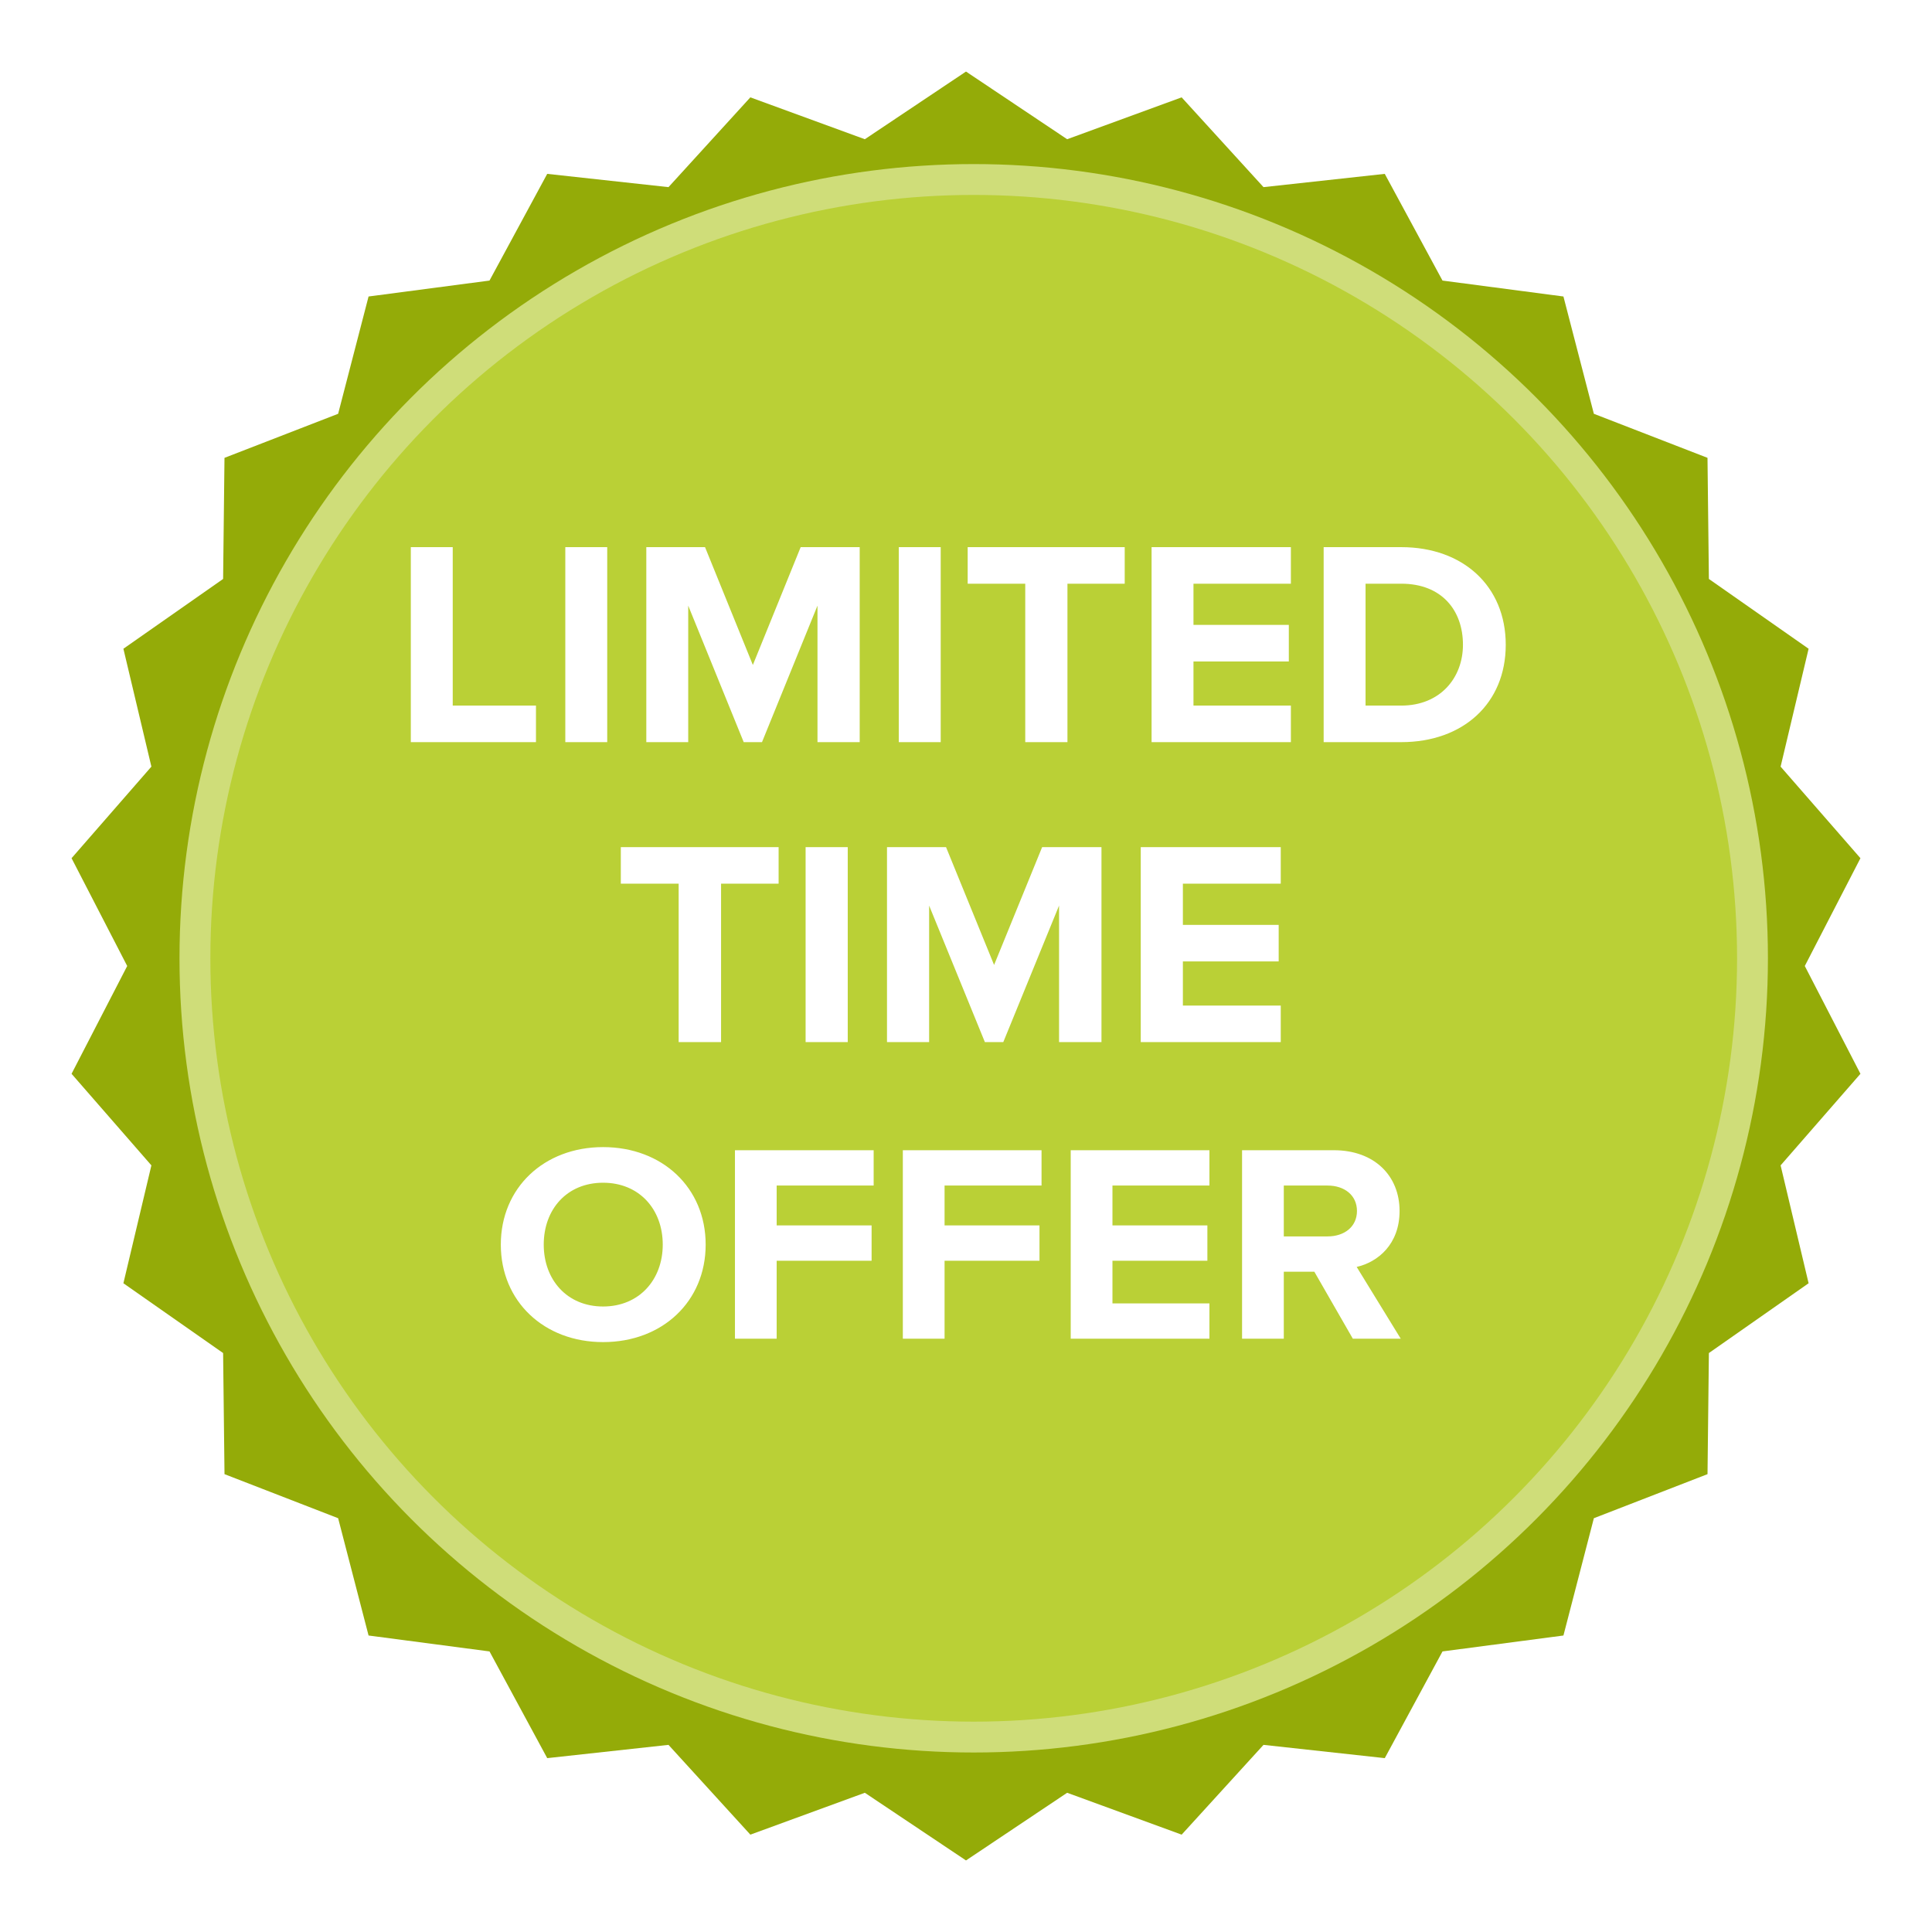 <svg width="108" height="108" viewBox="0 0 108 108" fill="none" xmlns="http://www.w3.org/2000/svg">
<g filter="url(#filter0_d)">
<path d="M100.889 53L104 46.974L99.537 41.855L101.102 35.265L95.528 31.364L95.45 24.593L89.098 22.131L87.397 15.574L80.636 14.684L77.409 8.719L70.631 9.461L66.054 4.442L59.655 6.783L54 3L48.345 6.783L41.945 4.442L37.369 9.461L30.59 8.719L27.363 14.684L20.603 15.574L18.902 22.131L12.549 24.594L12.472 31.364L6.898 35.265L8.463 41.855L4 46.974L7.111 53L4 59.026L8.463 64.145L6.898 70.735L12.472 74.636L12.55 81.406L18.902 83.869L20.603 90.426L27.364 91.316L30.59 97.281L37.369 96.539L41.946 101.558L48.345 99.217L54 103L59.655 99.217L66.055 101.558L70.631 96.539L77.41 97.281L80.637 91.316L87.397 90.426L89.098 83.869L95.451 81.406L95.528 74.636L101.102 70.735L99.537 64.145L104 59.026L100.889 53Z" fill="#94AB08"/>
<circle cx="54.431" cy="52.569" r="44.397" fill="#CFDD79"/>
<circle cx="54.431" cy="52.569" r="42.672" fill="#BAD036"/>
</g>
<path fill-rule="evenodd" clip-rule="evenodd" d="M29.961 39.443V41.486H22.965V30.586H25.308V39.443H29.961ZM33.944 30.586V41.486H31.601V30.586H33.944ZM48.058 41.486V30.586H44.758L42.085 37.172L39.412 30.586H36.129V41.486H38.472V33.855L41.574 41.486H42.596L45.698 33.855V41.486H48.058ZM52.586 30.586V41.486H50.243V30.586H52.586ZM59.671 41.486V32.629H62.872V30.586H54.094V32.629H57.312V41.486H59.671ZM72.161 39.443V41.486H64.374V30.586H72.161V32.629H66.716V34.933H72.046V36.976H66.716V39.443H72.161ZM78.332 41.486C81.78 41.486 84.172 39.329 84.172 36.044C84.172 32.76 81.78 30.586 78.332 30.586H73.993V41.486H78.332ZM78.332 39.443H76.335V32.629H78.332C80.592 32.629 81.78 34.116 81.78 36.044C81.78 37.891 80.51 39.443 78.332 39.443ZM39.447 69.574C39.447 72.749 37.032 75.024 33.713 75.024C30.411 75.024 27.996 72.749 27.996 69.574C27.996 66.399 30.411 64.124 33.713 64.124C37.032 64.124 39.447 66.399 39.447 69.574ZM30.395 69.574C30.395 71.533 31.692 73.034 33.713 73.034C35.734 73.034 37.048 71.533 37.048 69.574C37.048 67.6 35.734 66.115 33.713 66.115C31.692 66.115 30.395 67.6 30.395 69.574ZM43.416 70.475V74.835H41.084V64.298H48.838V66.273H43.416V68.5H48.723V70.475H43.416ZM52.802 74.835V70.475H58.108V68.5H52.802V66.273H58.223V64.298H50.469V74.835H52.802ZM67.608 72.86V74.835H59.854V64.298H67.608V66.273H62.187V68.5H67.493V70.475H62.187V72.86H67.608ZM78.303 74.835L75.839 70.822C77.022 70.553 78.237 69.558 78.237 67.694C78.237 65.736 76.841 64.298 74.558 64.298H69.432V74.835H71.765V71.091H73.473L75.625 74.835H78.303ZM74.213 69.116H71.765V66.273H74.213C75.149 66.273 75.855 66.81 75.855 67.694C75.855 68.579 75.149 69.116 74.213 69.116ZM40.308 49.398V58.255H37.937V49.398H34.704V47.355H43.525V49.398H40.308ZM47.389 47.355V58.255H45.034V47.355H47.389ZM61.573 58.255V47.355H58.256L55.57 53.941L52.884 47.355H49.584V58.255H51.939V50.623L55.056 58.255H56.084L59.202 50.623V58.255H61.573ZM71.595 56.212V58.255H63.769V47.355H71.595V49.398H66.124V51.702H71.479V53.745H66.124V56.212H71.595Z" fill="white"/>
<defs>
<filter id="filter0_d" x="0" y="0" width="108" height="108" filterUnits="userSpaceOnUse" color-interpolation-filters="sRGB">
<feFlood flood-opacity="0" result="BackgroundImageFix"/>
<feColorMatrix in="SourceAlpha" type="matrix" values="0 0 0 0 0 0 0 0 0 0 0 0 0 0 0 0 0 0 127 0"/>
<feOffset dy="1"/>
<feGaussianBlur stdDeviation="2"/>
<feColorMatrix type="matrix" values="0 0 0 0 0 0 0 0 0 0 0 0 0 0 0 0 0 0 0.25 0"/>
<feBlend mode="normal" in2="BackgroundImageFix" result="effect1_dropShadow"/>
<feBlend mode="normal" in="SourceGraphic" in2="effect1_dropShadow" result="shape"/>
</filter>
</defs>
</svg>
